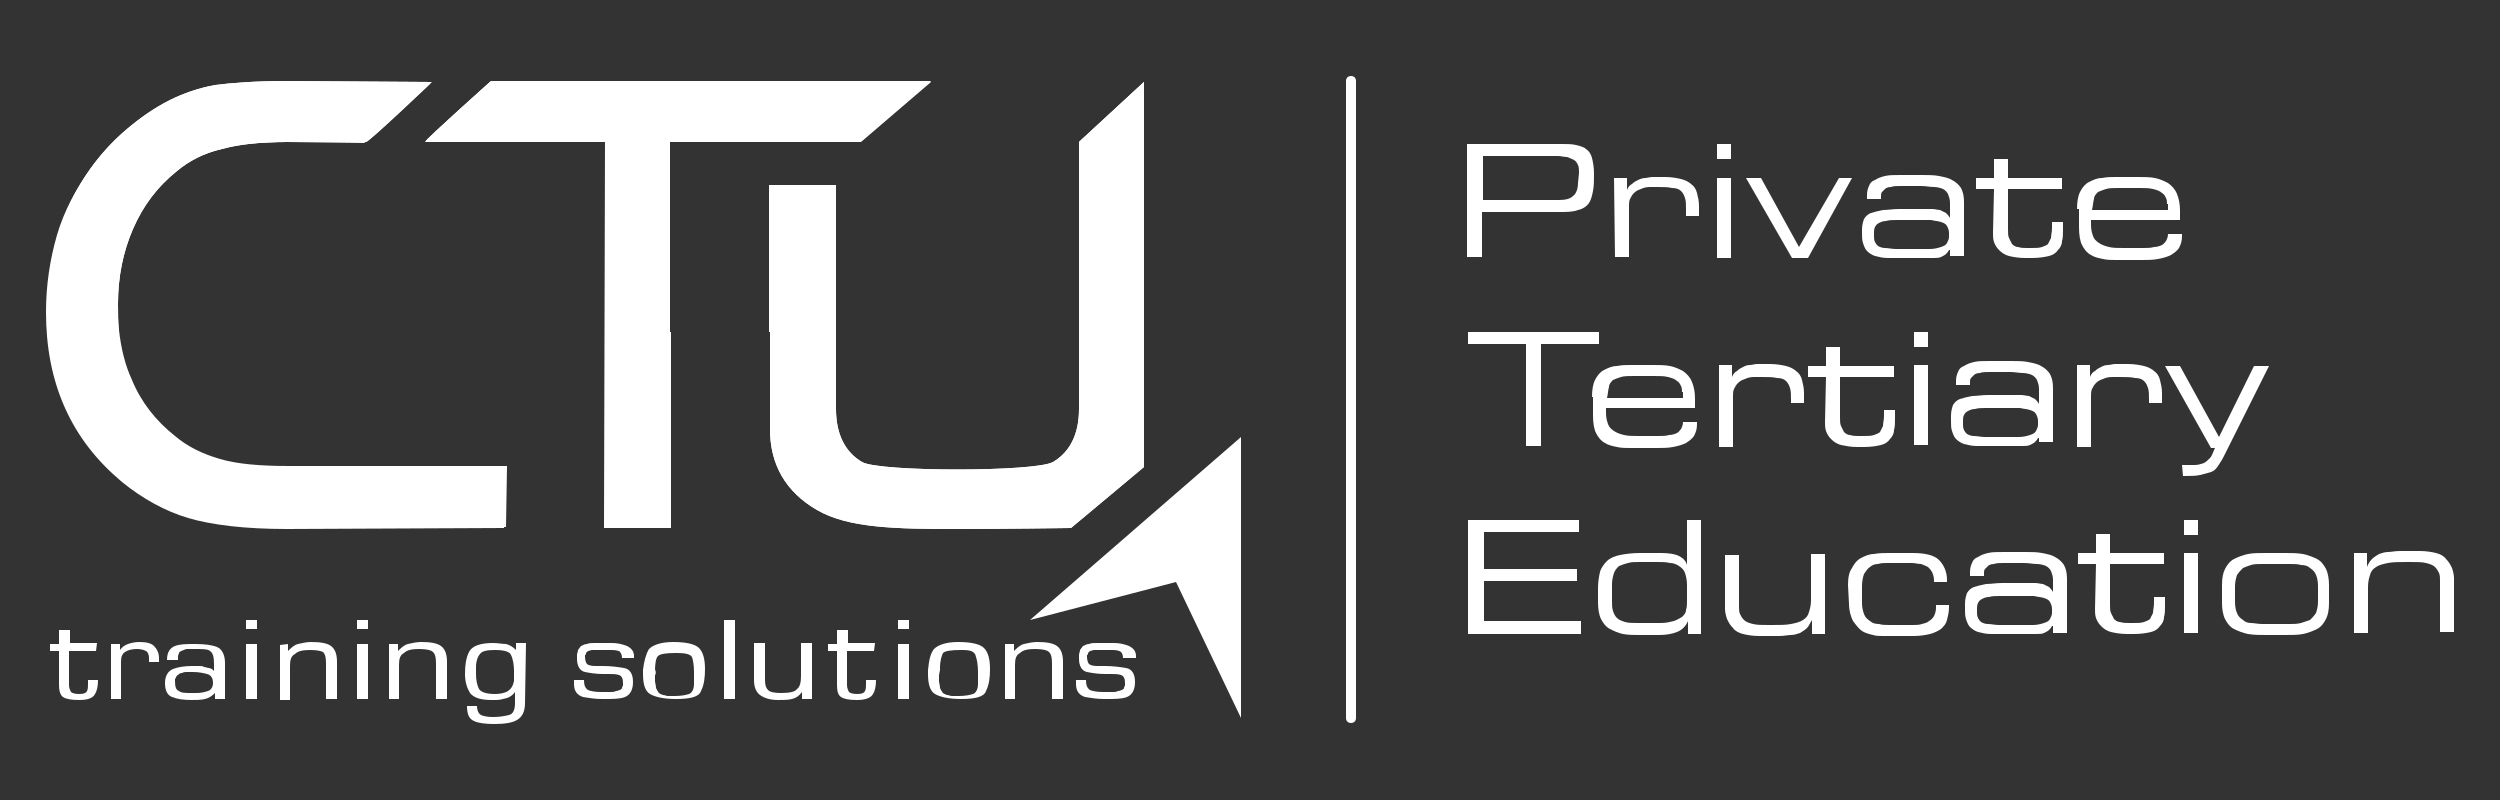 <svg xmlns="http://www.w3.org/2000/svg" xmlns:xlink="http://www.w3.org/1999/xlink" id="Layer_1" x="0px" y="0px" viewBox="0 0 250 80" style="enable-background:new 0 0 250 80;" xml:space="preserve"><rect x="0" y="0" width="250" height="80" fill="#333333" stroke="none"/><style type="text/css">	.st0{fill:#FFFFFF;}	.st1{clip-path:url(#SVGID_00000080903670801655957090000017289331289307768228_);fill:#FFFFFF;}	.st2{clip-path:url(#SVGID_00000134228083645492232250000005012308925358716564_);fill:#FFFFFF;}	.st3{clip-path:url(#SVGID_00000147904412503692821290000015660790978755174841_);fill:#FFFFFF;}	.st4{clip-path:url(#SVGID_00000109744263766625211220000008906009709021945507_);fill:#FFFFFF;}</style><g>	<path class="st0" d="M28.6,14.2c-2.7,0-4.9,0.2-6.6,0.7c-1.8,0.5-3.3,1.2-4.5,2.2c-1.9,1.6-3.4,3.6-4.4,5.8c-1,2.3-1.5,4.8-1.5,7.5   c0,2.9,0.5,5.5,1.4,7.7c1,2.2,2.4,4.1,4.3,5.6c1.4,1.1,2.9,1.8,4.5,2.3c1.7,0.5,4,0.7,6.9,0.7h21.8l-0.1,6.1l-21.7,0.1   c-4.2,0-7.5-0.4-9.9-1.1c-2.3-0.7-4.5-1.9-6.6-3.6c-2.5-2.1-4.4-4.5-5.7-7.4s-1.9-6.1-1.9-9.6c0-2.7,0.4-5.3,1.1-7.7   c0.7-2.4,1.9-4.6,3.3-6.6c1-1.4,2.2-2.7,3.5-3.8s2.8-2.1,4.3-2.9c1.4-0.7,2.9-1.2,4.5-1.5s4-0.4,7.1-0.4H43c0,0-6.3,6-6.6,6   L28.6,14.2L28.6,14.2z"></path>	<path class="st0" d="M60.5,14.2h-18c-0.2,0,6.5-6,6.5-6h44.1l-7,6H67v38.6h-6.6L60.5,14.2z"></path>	<path class="st0" d="M107.9,40.9V14.2l6.5-6v38.5l-7.3,6.1c0,0-7.3,0.1-11.4,0.1c-6.2,0-10.9-0.1-14-1.9c-3.1-1.8-4.7-4.5-4.7-8.1   V18.5h6.6v22.4c0,2.5,0.9,4.3,2.6,5.3s17.4,1,19.1,0C107,45.2,107.9,43.4,107.9,40.9L107.9,40.9z"></path>	<polygon class="st0" points="124.1,71.8 117.6,58.2 103,62 124.1,43.7  "></polygon>	<path class="st0" d="M9.6,65.1H6.9v3.4c0,0.3,0.1,0.5,0.2,0.7c0.1,0.1,0.4,0.2,0.8,0.2c0.5,0,0.7-0.1,0.8-0.3   c0.1-0.2,0.1-0.4,0.1-0.7V68h1c0,0.6-0.1,1.1-0.3,1.4C9.3,69.8,8.8,70,7.9,70c-0.8,0-1.3-0.1-1.6-0.3C6,69.5,5.9,69,5.9,68.5v-3.4   H5v-0.7h0.9V63H7v1.3h2.7L9.6,65.1L9.6,65.1z"></path>	<path class="st0" d="M12,64.4V65c0.2-0.3,0.5-0.5,0.8-0.6s0.7-0.2,1.1-0.2c0.7,0,1.2,0.1,1.5,0.4s0.5,0.7,0.5,1.2V66   c0,0.1,0,0.1,0,0.2h-1c0-0.1,0-0.1,0-0.2v-0.2c0-0.3-0.1-0.6-0.3-0.7s-0.5-0.2-0.9-0.2c-0.5,0-0.9,0.1-1.2,0.3   c-0.3,0.2-0.4,0.5-0.4,1v0.3v3.4h-1v-5.5L12,64.4L12,64.4z"></path>	<path class="st0" d="M16.7,66c0-0.8,0.3-1.2,0.8-1.4c0.5-0.2,1.2-0.2,2-0.2c1,0,1.7,0.1,2.2,0.3c0.5,0.2,0.8,0.8,0.8,1.6v3.6h-1   v-0.6c-0.3,0.3-0.6,0.5-1,0.6S19.6,70,19.2,70c-0.9,0-1.5-0.1-2-0.3c-0.5-0.2-0.7-0.7-0.7-1.4c0-0.7,0.3-1.2,0.8-1.4   c0.5-0.2,1.2-0.3,1.9-0.3c0.1,0,0.2,0,0.3,0c0.1,0,0.2,0,0.4,0c0.2,0,0.4,0,0.5,0.1c0.2,0,0.3,0.1,0.5,0.1c0.1,0,0.2,0.1,0.3,0.1   c0.1,0.1,0.1,0.1,0.2,0.2v-0.7c0-0.7-0.1-1.1-0.4-1.3c-0.2-0.2-0.8-0.2-1.6-0.2c-0.1,0-0.2,0-0.3,0c-0.1,0-0.2,0-0.3,0   c-0.1,0-0.3,0-0.4,0.1c-0.1,0-0.2,0.1-0.3,0.1c-0.1,0.1-0.2,0.1-0.2,0.2s-0.1,0.2-0.1,0.3c0,0,0,0,0,0.1v0.1v0.1V66L16.7,66   L16.7,66z M17.9,69.1c0.2,0.2,0.7,0.2,1.2,0.2h0.3c0.1,0,0.2,0,0.3,0c0.4,0,0.8-0.1,1.1-0.2c0.3-0.1,0.5-0.4,0.5-0.8   c0-0.5-0.2-0.8-0.6-0.9s-0.8-0.2-1.4-0.2H19l0,0c-0.1,0-0.2,0-0.3,0c-0.2,0-0.3,0-0.5,0.1c-0.2,0-0.3,0.1-0.4,0.2   c-0.1,0-0.1,0.1-0.2,0.2c0,0.1-0.1,0.2-0.1,0.2V68v0.1C17.5,68.7,17.6,69,17.9,69.1L17.9,69.1z"></path>	<path class="st0" d="M25.7,62.9h-1.1V62h1.1V62.9z M25.7,69.9h-1.1v-5.5h1.1V69.9z"></path>	<path class="st0" d="M28.8,64.4v0.7c0.3-0.3,0.6-0.6,1-0.7s0.9-0.2,1.3-0.2c0.9,0,1.6,0.1,2,0.4s0.6,0.8,0.6,1.6v3.7h-1.1v-3.6   c0-0.6-0.1-0.9-0.3-1.1C32.1,65.1,31.7,65,31,65s-1.2,0.1-1.5,0.4C29.1,65.6,29,66,29,66.6V70h-1v-5.5L28.8,64.4L28.8,64.4z"></path>	<path class="st0" d="M36.8,62.9h-1.1V62h1.1V62.9z M36.8,69.9h-1.1v-5.5h1.1V69.9z"></path>	<path class="st0" d="M39.8,64.4v0.7c0.3-0.3,0.6-0.6,1-0.7s0.9-0.2,1.3-0.2c0.9,0,1.6,0.1,2,0.4s0.6,0.8,0.6,1.6v3.7h-1.1v-3.6   c0-0.6-0.1-0.9-0.3-1.1s-0.7-0.3-1.4-0.3s-1.2,0.1-1.5,0.4c-0.4,0.2-0.5,0.6-0.5,1.2v3.4h-1v-5.5H39.8z"></path>	<path class="st0" d="M52.5,70.3c0,0.9-0.3,1.4-0.8,1.7c-0.5,0.3-1.3,0.4-2.3,0.4c-0.9,0-1.6-0.1-2-0.3c-0.5-0.2-0.7-0.7-0.7-1.5h1   c0,0.5,0.2,0.8,0.4,0.9s0.6,0.2,1.2,0.2c0.7,0,1.2-0.1,1.6-0.2c0.4-0.1,0.6-0.5,0.6-1.2v-1.1c-0.2,0.3-0.5,0.5-0.8,0.6   C50.3,69.9,50,70,49.6,70c-0.1,0-0.1,0-0.2,0h-0.2c-1.1,0-1.8-0.2-2.2-0.7c-0.3-0.5-0.5-1.1-0.5-1.9c0-0.9,0.1-1.6,0.4-2.2   c0.3-0.6,1.1-0.9,2.4-0.9c0.5,0,0.9,0.1,1.3,0.1c0.4,0.1,0.7,0.3,1,0.6v-0.7h1L52.5,70.3L52.5,70.3z M47.6,67.4   c0,0.6,0.1,1.1,0.3,1.5c0.2,0.3,0.7,0.5,1.6,0.5c0.5,0,1-0.1,1.3-0.3c0.3-0.2,0.5-0.5,0.6-1c0-0.2,0-0.3,0-0.5s0-0.3,0-0.5   c0-0.6-0.1-1.2-0.3-1.6C51,65.2,50.5,65,49.5,65c-0.8,0-1.3,0.1-1.5,0.4c-0.2,0.2-0.4,0.7-0.4,1.3v0.5V67.4z"></path>	<path class="st0" d="M62.2,65.8c0-0.3-0.1-0.5-0.2-0.6C62,65.1,61.6,65,61.2,65c-0.2,0-0.4,0-0.6,0h-0.6h-0.2c-0.1,0-0.2,0-0.2,0   c-0.1,0-0.3,0-0.4,0c-0.1,0-0.3,0.1-0.4,0.1c-0.1,0.1-0.1,0.1-0.2,0.2c0,0.1,0,0.2-0.1,0.2v0.1v0.1c0,0.3,0.1,0.6,0.2,0.7   c0.1,0.1,0.4,0.2,0.8,0.2c0.1,0,0.3,0,0.4,0h0.4c0.8,0,1.5,0.1,2.1,0.2s0.9,0.6,0.9,1.4s-0.3,1.3-0.8,1.5s-1.2,0.2-2.1,0.2h-0.1   h-0.1c-0.7,0-1.3-0.1-1.9-0.2c-0.6-0.2-0.9-0.6-0.9-1.3v-0.1v-0.1c0,0,0,0,0-0.1V68h1c0,0.5,0.1,0.8,0.4,1c0.2,0.1,0.7,0.2,1.3,0.2   h0.3c0.1,0,0.2,0,0.3,0s0.2,0,0.4,0s0.3,0,0.5-0.1c0.2,0,0.3-0.1,0.4-0.1c0.1-0.1,0.2-0.1,0.2-0.2s0.1-0.2,0.1-0.3v-0.1v-0.1   c0-0.4-0.1-0.7-0.4-0.8c-0.3-0.1-0.6-0.1-1-0.1l0,0l0,0c-0.1,0-0.1,0-0.2,0h-0.2c-0.1,0-0.1,0-0.1,0h-0.1c-0.7,0-1.3-0.1-1.8-0.2   s-0.8-0.6-0.8-1.3c0-0.1,0-0.1,0-0.2s0-0.2,0-0.2c0-0.2,0.1-0.3,0.1-0.5c0.1-0.1,0.2-0.3,0.3-0.4c0.2-0.1,0.4-0.2,0.6-0.2   c0.2-0.1,0.5-0.1,0.7-0.1s0.3,0,0.5,0s0.3,0,0.5,0h0.4c0.1,0,0.3,0,0.4,0c0.5,0,1,0.1,1.5,0.3c0.4,0.2,0.7,0.5,0.7,1v0.1v0.1l0,0   l0,0H62.2z"></path>	<path class="st0" d="M64.9,64.9c0.4-0.4,1.2-0.7,2.4-0.7c1.3,0,2.2,0.2,2.6,0.6s0.6,1.1,0.6,2.1c0,0.9-0.1,1.6-0.4,2.2   c-0.2,0.6-1.1,0.8-2.5,0.8c-1.2,0-2.1-0.2-2.6-0.5s-0.7-1-0.7-2V67C64.4,66.1,64.6,65.4,64.9,64.9L64.9,64.9z M65.5,67.5v0.3   c0,0.1,0,0.2,0,0.3c0,0.2,0.1,0.4,0.1,0.7c0.1,0.2,0.2,0.4,0.3,0.5c0.1,0.1,0.2,0.1,0.4,0.2c0.2,0,0.3,0.1,0.5,0.1h0.1H67h0.5   c0.6,0,1.1-0.1,1.4-0.2s0.5-0.5,0.5-1c0-0.1,0-0.2,0-0.3c0-0.1,0-0.2,0-0.3c0-0.1,0-0.2,0-0.3v-0.3c0-0.7-0.1-1.2-0.2-1.5   c-0.2-0.3-0.7-0.4-1.5-0.4h-0.2c-0.9,0-1.5,0.1-1.7,0.3c-0.2,0.2-0.3,0.7-0.3,1.5V67C65.6,67,65.6,67.5,65.5,67.5z"></path>	<rect x="72.4" y="62" class="st0" width="1.1" height="7.9"></rect>	<path class="st0" d="M81.2,69.9h-1v-0.7c-0.3,0.4-0.6,0.6-1,0.7C78.8,70,78.3,70,77.8,70c-0.8,0-1.4-0.2-1.8-0.5s-0.6-0.8-0.6-1.5   v-3.7h1.1V68c0,0.5,0.1,0.8,0.3,1c0.2,0.2,0.6,0.3,1.3,0.3c0.8,0,1.4-0.1,1.6-0.4c0.3-0.2,0.4-0.7,0.4-1.3v-3.3h1.1   C81.2,64.3,81.2,69.9,81.2,69.9z"></path>	<path class="st0" d="M87.4,65.1h-2.7v3.4c0,0.3,0.1,0.5,0.2,0.7c0.1,0.1,0.4,0.2,0.8,0.2c0.5,0,0.7-0.1,0.8-0.3   c0.1-0.2,0.1-0.4,0.1-0.7V68h1c0,0.6-0.1,1.1-0.3,1.4c-0.2,0.4-0.8,0.6-1.6,0.6c-0.8,0-1.3-0.1-1.6-0.3c-0.3-0.2-0.4-0.6-0.4-1.2   v-3.4h-0.9v-0.7h0.9V63h1.1v1.3h2.7L87.4,65.1L87.4,65.1z"></path>	<path class="st0" d="M90.9,62.9h-1.1V62h1.1V62.9z M90.9,69.9h-1.1v-5.5h1.1V69.9z"></path>	<path class="st0" d="M93.4,64.9c0.4-0.4,1.2-0.7,2.4-0.7c1.3,0,2.2,0.2,2.6,0.6s0.6,1.1,0.6,2.1c0,0.9-0.1,1.6-0.4,2.2   c-0.2,0.6-1.1,0.8-2.5,0.8c-1.2,0-2.1-0.2-2.6-0.5s-0.7-1-0.7-2V67C92.9,66.1,93,65.4,93.4,64.9L93.4,64.9z M93.9,67.5v0.3   c0,0.1,0,0.2,0,0.3c0,0.2,0.1,0.4,0.1,0.7c0.1,0.2,0.2,0.4,0.3,0.5c0.1,0.1,0.2,0.1,0.4,0.2c0.2,0,0.3,0.1,0.5,0.1h0.1h0.1h0.5   c0.6,0,1.1-0.1,1.4-0.2s0.5-0.5,0.5-1c0-0.1,0-0.2,0-0.3c0-0.1,0-0.2,0-0.3c0-0.1,0-0.2,0-0.3v-0.3c0-0.7-0.1-1.2-0.2-1.5   C97.5,65.1,97,65,96.2,65H96c-0.9,0-1.5,0.1-1.7,0.3C94.2,65.5,94,66,94,66.8V67L93.9,67.5L93.9,67.5z"></path>	<path class="st0" d="M101.4,64.4v0.7c0.3-0.3,0.6-0.6,1-0.7s0.9-0.2,1.3-0.2c0.9,0,1.6,0.1,2,0.4s0.6,0.8,0.6,1.6v3.7h-1.1v-3.6   c0-0.6-0.1-0.9-0.3-1.1c-0.2-0.2-0.7-0.3-1.4-0.3c-0.7,0-1.2,0.1-1.5,0.4c-0.4,0.2-0.5,0.6-0.5,1.2v3.4h-1v-5.5H101.4z"></path>	<path class="st0" d="M112.3,65.8c0-0.3-0.1-0.5-0.2-0.6s-0.4-0.2-0.8-0.2c-0.2,0-0.4,0-0.6,0h-0.6H110c-0.1,0-0.2,0-0.2,0   c-0.1,0-0.3,0-0.4,0s-0.3,0.1-0.4,0.1c-0.1,0.1-0.1,0.1-0.2,0.2c0,0.1,0,0.2-0.1,0.2v0.1v0.1c0,0.3,0.1,0.6,0.2,0.7   s0.4,0.2,0.8,0.2c0.1,0,0.3,0,0.4,0h0.4c0.8,0,1.5,0.1,2.1,0.2s0.9,0.6,0.9,1.4s-0.3,1.3-0.8,1.5s-1.2,0.2-2.1,0.2h-0.1h-0.1   c-0.7,0-1.3-0.1-1.9-0.2c-0.6-0.2-0.9-0.6-0.9-1.3v-0.1v-0.1c0,0,0,0,0-0.1V68h1c0,0.5,0.1,0.8,0.4,1c0.2,0.1,0.7,0.2,1.3,0.2h0.3   c0.1,0,0.2,0,0.3,0c0.1,0,0.2,0,0.4,0c0.2,0,0.3,0,0.5-0.1c0.2,0,0.3-0.1,0.4-0.1c0.1-0.1,0.2-0.1,0.2-0.2s0.1-0.2,0.1-0.3v-0.1   v-0.1c0-0.4-0.1-0.7-0.4-0.8c-0.3-0.1-0.6-0.1-1-0.1l0,0l0,0c-0.1,0-0.1,0-0.2,0h-0.2c-0.1,0-0.1,0-0.1,0h-0.1   c-0.7,0-1.3-0.1-1.8-0.2s-0.8-0.6-0.8-1.3c0-0.1,0-0.1,0-0.2s0-0.2,0-0.2c0-0.2,0.1-0.3,0.1-0.5c0.1-0.1,0.2-0.3,0.3-0.4   c0.2-0.1,0.4-0.2,0.6-0.2c0.2-0.1,0.5-0.1,0.7-0.1s0.3,0,0.5,0s0.3,0,0.5,0h0.4c0.1,0,0.3,0,0.4,0c0.5,0,1,0.1,1.5,0.3   c0.4,0.2,0.7,0.5,0.7,1v0.1v0.1l0,0l0,0H112.3z"></path>	<path class="st0" d="M146.8,14.4h9.4c0.5,0,1,0,1.4,0.1s0.8,0.2,1,0.4c0.3,0.2,0.5,0.5,0.6,0.9c0.1,0.4,0.2,0.9,0.2,1.6   c0,0.6,0,1.2-0.1,1.7s-0.2,0.9-0.4,1.2s-0.6,0.6-1.1,0.7c-0.5,0.2-1.1,0.2-2,0.2h-7.6v4.5h-1.5V14.4H146.8z M157.9,17.3   c0-0.3,0-0.6-0.1-0.8c-0.1-0.2-0.2-0.4-0.4-0.5c-0.2-0.1-0.4-0.2-0.7-0.3c-0.3,0-0.6-0.1-0.9-0.1h-7.5V20h7.6   c0.6,0,1.1-0.1,1.4-0.4c0.3-0.2,0.5-0.7,0.5-1.3L157.9,17.3L157.9,17.3z"></path>	<path class="st0" d="M161.4,17.8h1.3V19l0,0c0.1-0.3,0.3-0.5,0.5-0.6c0.2-0.2,0.4-0.3,0.6-0.4c0.2-0.1,0.5-0.2,0.7-0.2   s0.5-0.1,0.7-0.1h1.3c0.6,0,1.2,0.1,1.6,0.2c0.4,0.1,0.8,0.3,1,0.5c0.3,0.2,0.5,0.5,0.6,0.9c0.1,0.4,0.2,0.8,0.2,1.3v1h-1.3V21   c0-0.5,0-0.9-0.1-1.2s-0.2-0.5-0.4-0.7s-0.5-0.3-0.9-0.3c-0.4-0.1-0.9-0.1-1.5-0.1H165c-0.4,0-0.7,0.1-0.9,0.2   c-0.3,0.1-0.5,0.2-0.7,0.4s-0.3,0.4-0.4,0.6c-0.1,0.2-0.1,0.5-0.1,0.7v5.1h-1.4L161.4,17.8L161.4,17.8z"></path>	<path class="st0" d="M171.7,14.4h1.4v1.5h-1.4V14.4z M171.7,17.8h1.4v8h-1.4V17.8z"></path>	<polygon class="st0" points="174.6,17.8 176.1,17.8 179.9,24.7 183.9,17.8 185.2,17.8 180.8,25.8 179.2,25.8  "></polygon>	<path class="st0" d="M194.9,25L194.9,25c-0.1,0.2-0.2,0.3-0.3,0.4c-0.1,0.1-0.3,0.2-0.5,0.3c-0.2,0.1-0.5,0.1-0.8,0.1s-0.8,0-1.3,0   h-3.2c-0.5,0-0.9-0.1-1.3-0.2c-0.3-0.1-0.6-0.3-0.8-0.5s-0.3-0.5-0.4-0.8c-0.1-0.3-0.1-0.6-0.1-1V23c0-0.5,0.1-0.8,0.2-1.1   c0.2-0.3,0.4-0.5,0.7-0.6c0.3-0.1,0.7-0.2,1.2-0.3c0.5,0,1-0.1,1.6-0.1h2.2c0.4,0,0.8,0,1.1,0s0.6,0.1,0.8,0.1   c0.2,0.1,0.4,0.2,0.6,0.3c0.1,0.1,0.3,0.3,0.4,0.5l0,0v-1.5c0-0.4-0.1-0.6-0.2-0.9c-0.1-0.2-0.3-0.4-0.5-0.5   c-0.2-0.1-0.6-0.2-0.9-0.2c-0.4,0-0.8-0.1-1.3-0.1h-2c-0.4,0-0.8,0-1,0.1c-0.3,0-0.5,0.1-0.6,0.2c-0.1,0.1-0.2,0.2-0.3,0.3   c-0.1,0.1-0.1,0.3-0.1,0.4v0.3h-1.4v-0.4c0-0.4,0.1-0.7,0.2-0.9c0.1-0.3,0.3-0.5,0.6-0.6c0.3-0.2,0.6-0.3,1-0.4   c0.4-0.1,0.9-0.1,1.6-0.1h2.1c0.6,0,1.2,0,1.7,0.1c0.5,0.1,1,0.2,1.3,0.4c0.4,0.2,0.7,0.5,0.9,0.8c0.2,0.4,0.3,0.8,0.3,1.4v5.4   h-1.4V25H194.9z M194.9,23.3c0-0.3-0.1-0.5-0.2-0.7c-0.1-0.2-0.3-0.3-0.6-0.4c-0.3-0.1-0.6-0.1-1-0.2c-0.4,0-0.8,0-1.3,0h-2.1   c-0.4,0-0.8,0-1.1,0.1c-0.3,0-0.5,0.1-0.7,0.2c-0.2,0.1-0.3,0.2-0.4,0.4c-0.1,0.2-0.1,0.4-0.1,0.6v0.3c0,0.2,0,0.4,0.1,0.6   s0.2,0.3,0.3,0.4c0.2,0.1,0.4,0.2,0.7,0.2s0.7,0.1,1.1,0.1h1.8c0.6,0,1.1,0,1.6,0c0.4,0,0.8-0.1,1.1-0.2c0.3-0.1,0.5-0.2,0.6-0.4   c0.1-0.2,0.2-0.4,0.2-0.6L194.9,23.3L194.9,23.3z"></path>	<path class="st0" d="M199.4,18.9h-1.8v-1.1h1.8v-1.9h1.4v1.9h5.4v1.1h-5.4v4c0,0.4,0,0.7,0.1,0.9s0.2,0.4,0.3,0.6   c0.2,0.2,0.4,0.3,0.6,0.3c0.3,0.1,0.6,0.1,0.9,0.1h0.4c0.5,0,0.8,0,1.1-0.1c0.3-0.1,0.5-0.2,0.6-0.3c0.1-0.2,0.2-0.4,0.3-0.6   c0-0.3,0.1-0.6,0.1-1v-0.6h1.1V23c0,0.4,0,0.8-0.1,1.1c0,0.4-0.2,0.7-0.4,0.9c-0.2,0.3-0.5,0.5-0.9,0.6c-0.4,0.1-1,0.2-1.7,0.2   h-0.7c-0.6,0-1.2-0.1-1.6-0.2c-0.4-0.1-0.7-0.3-1-0.6c-0.2-0.2-0.4-0.5-0.5-0.8s-0.1-0.6-0.1-0.9L199.4,18.9L199.4,18.9z"></path>	<path class="st0" d="M207.7,20.9c0-0.7,0.1-1.3,0.3-1.7c0.2-0.4,0.5-0.8,0.9-1s0.8-0.4,1.3-0.4c0.5-0.1,0.9-0.1,1.4-0.1h2.2   c0.6,0,1.2,0,1.7,0.1c0.5,0.1,0.9,0.3,1.3,0.5c0.4,0.3,0.7,0.6,0.9,1.1s0.3,1,0.3,1.7V22h-8.9v0.5c0,0.5,0.1,0.8,0.2,1.1   c0.1,0.3,0.3,0.5,0.6,0.7s0.6,0.3,1,0.4c0.4,0.1,0.9,0.1,1.5,0.1h1.9c0.4,0,0.8,0,1.1-0.1c0.3,0,0.6-0.1,0.8-0.2   c0.2-0.1,0.3-0.3,0.4-0.4c0.1-0.2,0.2-0.4,0.2-0.7h1.4v0.2c0,0.5-0.1,0.8-0.3,1.2c-0.2,0.3-0.5,0.5-0.8,0.7   c-0.4,0.2-0.8,0.3-1.3,0.4c-0.5,0.1-1.1,0.1-1.7,0.1h-2.5c-0.4,0-0.9,0-1.3-0.1c-0.5-0.1-0.9-0.2-1.2-0.4c-0.4-0.2-0.7-0.6-0.9-1   c-0.2-0.4-0.3-1-0.3-1.8v-1.8H207.7z M216.7,20.4c0-0.2,0-0.4-0.1-0.6s-0.2-0.4-0.4-0.5c-0.2-0.2-0.5-0.3-0.9-0.4   c-0.4-0.1-0.8-0.1-1.4-0.1h-2c-0.5,0-1,0-1.3,0.1c-0.3,0.1-0.6,0.2-0.8,0.3c-0.2,0.2-0.4,0.4-0.4,0.7c-0.1,0.3-0.1,0.7-0.2,1.1h7.6   v-0.6H216.7z"></path>	<polygon class="st0" points="152.6,34.4 146.8,34.4 146.8,33.2 159.9,33.2 159.9,34.4 154.1,34.4 154.1,44.6 152.6,44.6  "></polygon>	<path class="st0" d="M159.2,39.7c0-0.7,0.1-1.3,0.3-1.7s0.5-0.8,0.9-1s0.8-0.4,1.3-0.4c0.5-0.1,0.9-0.1,1.4-0.1h2.2   c0.6,0,1.2,0,1.7,0.1s0.9,0.3,1.3,0.5c0.4,0.3,0.7,0.6,0.9,1.1s0.3,1,0.3,1.7v0.9h-8.9v0.5c0,0.5,0.1,0.8,0.2,1.1   c0.1,0.3,0.3,0.5,0.6,0.7s0.6,0.3,1,0.4c0.4,0.1,0.9,0.1,1.5,0.1h1.9c0.4,0,0.8,0,1.1-0.1c0.3,0,0.6-0.1,0.8-0.2   c0.2-0.1,0.3-0.3,0.4-0.4c0.1-0.2,0.2-0.4,0.2-0.7h1.4v0.2c0,0.5-0.1,0.8-0.3,1.2c-0.2,0.3-0.5,0.5-0.8,0.7   c-0.4,0.2-0.8,0.3-1.3,0.4c-0.5,0.1-1.1,0.1-1.7,0.1h-2.6c-0.4,0-0.9,0-1.3-0.1c-0.5-0.1-0.9-0.2-1.2-0.4c-0.4-0.2-0.7-0.6-0.9-1   s-0.3-1-0.3-1.8v-1.8H159.2z M168.2,39.2c0-0.2,0-0.4-0.1-0.6c-0.1-0.2-0.2-0.4-0.4-0.5c-0.2-0.2-0.5-0.3-0.9-0.4   c-0.4-0.1-0.8-0.1-1.4-0.1h-2c-0.5,0-1,0-1.3,0.1s-0.6,0.2-0.8,0.3c-0.2,0.2-0.4,0.4-0.4,0.7c-0.1,0.3-0.1,0.7-0.2,1.1h7.6v-0.6   H168.2z"></path>	<path class="st0" d="M171.9,36.5h1.3v1.2l0,0c0.1-0.3,0.3-0.5,0.5-0.6c0.2-0.2,0.4-0.3,0.6-0.4c0.2-0.1,0.4-0.2,0.7-0.2   c0.2,0,0.5-0.1,0.7-0.1h1.3c0.6,0,1.2,0.1,1.6,0.2c0.4,0.1,0.8,0.3,1,0.5c0.3,0.2,0.5,0.5,0.6,0.9s0.2,0.8,0.2,1.3v1h-1.3V40   c0-0.5,0-0.9-0.1-1.2s-0.2-0.5-0.4-0.7s-0.5-0.3-0.9-0.3c-0.4-0.1-0.9-0.1-1.5-0.1h-0.8c-0.4,0-0.7,0.1-0.9,0.2   c-0.3,0.1-0.5,0.2-0.7,0.4s-0.3,0.4-0.4,0.6c-0.1,0.2-0.1,0.5-0.1,0.7v5.1h-1.4L171.9,36.5L171.9,36.5z"></path>	<path class="st0" d="M182.6,37.7h-1.8v-1.1h1.8v-1.9h1.4v1.9h5.4v1.1h-5.4v4c0,0.4,0,0.7,0.1,0.9s0.2,0.4,0.3,0.6   c0.2,0.2,0.4,0.3,0.6,0.3c0.3,0.1,0.6,0.1,0.9,0.1h0.4c0.5,0,0.8,0,1.1-0.1s0.5-0.2,0.6-0.3c0.1-0.2,0.2-0.4,0.3-0.6   c0-0.3,0.1-0.6,0.1-1V41h1.1v0.9c0,0.4,0,0.8-0.1,1.1c0,0.4-0.2,0.7-0.4,0.9c-0.2,0.3-0.5,0.5-0.9,0.6s-1,0.2-1.7,0.2h-0.7   c-0.6,0-1.1-0.1-1.6-0.2c-0.4-0.1-0.7-0.3-1-0.6c-0.2-0.2-0.4-0.5-0.5-0.8s-0.1-0.6-0.1-0.9L182.6,37.7L182.6,37.7z"></path>	<path class="st0" d="M191.4,33.2h1.4v1.5h-1.4V33.2z M191.4,36.5h1.4v8h-1.4V36.5z"></path>	<path class="st0" d="M203.8,43.8L203.8,43.8c-0.1,0.2-0.2,0.3-0.3,0.4c-0.1,0.1-0.3,0.2-0.5,0.3s-0.5,0.1-0.8,0.1s-0.8,0-1.3,0   h-3.2c-0.5,0-0.9-0.1-1.3-0.2c-0.3-0.1-0.6-0.3-0.8-0.5s-0.3-0.5-0.4-0.8c-0.1-0.3-0.1-0.6-0.1-1v-0.5c0-0.5,0.1-0.8,0.2-1.1   c0.2-0.3,0.4-0.5,0.7-0.6s0.7-0.2,1.2-0.3c0.5,0,1-0.1,1.6-0.1h2.2c0.4,0,0.8,0,1.1,0s0.6,0.1,0.8,0.1c0.2,0.1,0.4,0.2,0.6,0.3   c0.1,0.1,0.3,0.3,0.4,0.5l0,0v-1.5c0-0.4-0.1-0.6-0.2-0.9c-0.1-0.2-0.3-0.4-0.5-0.5s-0.6-0.2-0.9-0.2c-0.4,0-0.8-0.1-1.3-0.1h-2   c-0.4,0-0.8,0-1,0.1c-0.3,0-0.5,0.1-0.6,0.2c-0.1,0.1-0.2,0.2-0.3,0.3s-0.1,0.3-0.1,0.4v0.3h-1.4v-0.4c0-0.4,0.1-0.7,0.2-0.9   c0.1-0.3,0.3-0.5,0.6-0.6c0.3-0.2,0.6-0.3,1-0.4c0.4-0.1,0.9-0.1,1.6-0.1h2.1c0.6,0,1.2,0,1.7,0.1s1,0.2,1.3,0.4   c0.4,0.2,0.7,0.5,0.9,0.8c0.2,0.4,0.3,0.8,0.3,1.4v5.4h-1.4v-0.4H203.8z M203.8,42.1c0-0.3-0.1-0.5-0.2-0.7   c-0.1-0.2-0.3-0.3-0.6-0.4c-0.3-0.1-0.6-0.1-1-0.2c-0.4,0-0.8,0-1.3,0h-2.1c-0.4,0-0.8,0-1.1,0.1c-0.3,0-0.5,0.1-0.7,0.2   c-0.2,0.1-0.3,0.2-0.4,0.4c-0.1,0.2-0.1,0.4-0.1,0.6v0.3c0,0.2,0,0.4,0.1,0.6c0.1,0.2,0.2,0.3,0.3,0.4c0.2,0.1,0.4,0.2,0.7,0.2   s0.7,0.1,1.1,0.1h1.8c0.6,0,1.1,0,1.6,0c0.4,0,0.8-0.1,1.1-0.2c0.3-0.1,0.5-0.2,0.6-0.4s0.2-0.4,0.2-0.6L203.8,42.1L203.8,42.1z"></path>	<path class="st0" d="M207.7,36.5h1.3v1.2l0,0c0.1-0.3,0.3-0.5,0.5-0.6c0.2-0.2,0.4-0.3,0.6-0.4c0.2-0.1,0.4-0.2,0.7-0.2   c0.2,0,0.5-0.1,0.7-0.1h1.3c0.6,0,1.2,0.1,1.6,0.2c0.4,0.1,0.8,0.3,1,0.5c0.3,0.2,0.5,0.5,0.6,0.9s0.2,0.8,0.2,1.3v1h-1.3V40   c0-0.5,0-0.9-0.1-1.2s-0.2-0.5-0.4-0.7s-0.5-0.3-0.9-0.3c-0.4-0.1-0.9-0.1-1.5-0.1h-0.8c-0.4,0-0.7,0.1-0.9,0.2   c-0.3,0.1-0.5,0.2-0.7,0.4s-0.3,0.4-0.4,0.6c-0.1,0.2-0.1,0.5-0.1,0.7v5.1h-1.4L207.7,36.5L207.7,36.5z"></path>	<path class="st0" d="M218.2,46.5c0.5,0,0.9,0,1.3,0c0.3,0,0.6-0.1,0.9-0.2c0.2-0.1,0.4-0.3,0.6-0.5c0.2-0.2,0.3-0.6,0.5-1h-0.4   l-4.6-8.2h1.5l3.9,7.1l3.5-7.1h1.5l-4.5,9c-0.2,0.4-0.4,0.7-0.6,1c-0.2,0.3-0.4,0.5-0.7,0.6s-0.7,0.2-1.1,0.3   c-0.4,0.1-1,0.1-1.7,0.1L218.2,46.5L218.2,46.5z"></path>	<polygon class="st0" points="146.8,52 157.9,52 157.9,53.2 148.4,53.2 148.4,56.9 157.7,56.9 157.7,58.1 148.4,58.1 148.4,62.1    158.1,62.1 158.1,63.4 146.8,63.4  "></polygon>	<path class="st0" d="M170.1,63.4h-1.3v-1.3l0,0c-0.2,0.5-0.6,0.9-1.1,1.1c-0.5,0.2-1.1,0.3-1.8,0.3h-1.9c-0.6,0-1.2,0-1.7-0.1   s-0.9-0.3-1.3-0.5c-0.4-0.2-0.7-0.6-0.9-1s-0.3-1-0.3-1.7v-1.4c0-0.6,0.1-1.2,0.2-1.6c0.1-0.4,0.4-0.8,0.7-1.1s0.8-0.5,1.3-0.6   s1.2-0.2,2-0.2h2.1c0.8,0,1.4,0.1,1.8,0.3c0.4,0.2,0.7,0.5,0.8,0.9l0,0V52h1.4V63.4z M161.2,60.1c0,0.4,0,0.7,0.1,1   s0.2,0.5,0.4,0.7s0.5,0.3,0.8,0.4c0.3,0.1,0.8,0.1,1.4,0.1h2.2c0.5,0,0.9-0.1,1.3-0.2c0.3-0.1,0.6-0.3,0.8-0.4   c0.2-0.2,0.4-0.4,0.4-0.7c0.1-0.3,0.1-0.6,0.1-1v-1.5c0-0.5-0.1-0.9-0.2-1.2c-0.1-0.3-0.3-0.5-0.6-0.7s-0.6-0.3-0.9-0.3   c-0.4-0.1-0.8-0.1-1.2-0.1H164c-0.5,0-0.9,0-1.2,0.1c-0.4,0.1-0.6,0.2-0.9,0.3c-0.2,0.2-0.4,0.4-0.5,0.7s-0.2,0.7-0.2,1.1   L161.2,60.1L161.2,60.1z"></path>	<path class="st0" d="M181.2,62L181.2,62c-0.2,0.3-0.3,0.6-0.5,0.8s-0.4,0.3-0.7,0.5c-0.3,0.1-0.6,0.2-0.9,0.2   c-0.3,0-0.7,0.1-1.2,0.1h-2c-0.6,0-1.2-0.1-1.6-0.2c-0.4-0.1-0.8-0.3-1-0.6c-0.3-0.3-0.4-0.5-0.6-0.9c-0.1-0.3-0.2-0.7-0.2-1v-5.4   h1.4v5.1c0,0.3,0,0.6,0.1,0.8s0.2,0.4,0.4,0.6c0.2,0.2,0.5,0.3,0.9,0.4c0.4,0.1,0.9,0.1,1.6,0.1h0.3c0.8,0,1.4,0,1.9-0.1   s0.9-0.2,1.2-0.4s0.5-0.4,0.6-0.8c0.1-0.3,0.2-0.7,0.2-1.2v-4.6h1.4v8h-1.3L181.2,62L181.2,62z"></path>	<path class="st0" d="M184.8,58.5c0-0.7,0.1-1.3,0.4-1.7c0.2-0.4,0.5-0.8,0.9-1s0.8-0.4,1.3-0.4c0.5-0.1,1-0.1,1.5-0.1h2.3   c1.3,0,2.2,0.2,2.7,0.7s0.8,1.2,0.8,2v0.2h-1.3V58c0-0.3-0.1-0.6-0.2-0.8c-0.1-0.2-0.3-0.4-0.4-0.5c-0.2-0.1-0.4-0.2-0.7-0.3   c-0.3,0-0.6-0.1-0.9-0.1h-2.5c-0.3,0-0.6,0-0.9,0.1c-0.3,0-0.6,0.1-0.8,0.3c-0.2,0.1-0.4,0.4-0.6,0.7c-0.1,0.3-0.2,0.7-0.2,1.2v1.7   c0,0.5,0.1,0.8,0.2,1.1c0.1,0.3,0.3,0.5,0.6,0.7c0.2,0.2,0.5,0.3,0.9,0.3c0.3,0.1,0.7,0.1,1.1,0.1h2.3c0.3,0,0.6,0,0.9-0.1   c0.3-0.1,0.5-0.1,0.7-0.3c0.2-0.1,0.4-0.3,0.5-0.5s0.2-0.5,0.2-0.8v-0.3h1.3v0.2c0,0.5-0.1,0.9-0.2,1.3c-0.1,0.4-0.3,0.6-0.6,0.9   c-0.3,0.2-0.7,0.4-1.1,0.5c-0.4,0.1-1,0.2-1.6,0.2h-3.1c-0.3,0-0.7,0-1-0.1c-0.4-0.1-0.8-0.2-1.1-0.4s-0.6-0.6-0.9-1   c-0.2-0.4-0.4-1-0.4-1.7L184.8,58.5L184.8,58.5z"></path>	<path class="st0" d="M205.2,62.6L205.2,62.6c-0.1,0.2-0.2,0.3-0.3,0.4c-0.1,0.1-0.3,0.2-0.5,0.3s-0.5,0.1-0.8,0.1s-0.8,0-1.3,0   h-3.2c-0.5,0-0.9-0.1-1.3-0.2c-0.3-0.1-0.6-0.3-0.8-0.5s-0.3-0.5-0.4-0.8c-0.1-0.3-0.1-0.6-0.1-1v-0.5c0-0.5,0.1-0.8,0.2-1.1   c0.2-0.3,0.4-0.5,0.7-0.6s0.7-0.2,1.2-0.3c0.5,0,1-0.1,1.6-0.1h2.2c0.4,0,0.8,0,1.1,0s0.6,0.1,0.8,0.1c0.2,0.1,0.4,0.2,0.6,0.3   c0.1,0.1,0.3,0.3,0.4,0.5l0,0V58c0-0.4-0.1-0.6-0.2-0.9c-0.1-0.2-0.3-0.4-0.5-0.5s-0.6-0.2-0.9-0.2c-0.4,0-0.8-0.1-1.3-0.1h-2   c-0.4,0-0.8,0-1,0.1c-0.3,0-0.5,0.1-0.6,0.2c-0.1,0.1-0.2,0.2-0.3,0.3s-0.1,0.3-0.1,0.4v0.3h-1.4v-0.4c0-0.4,0.1-0.7,0.2-0.9   c0.1-0.3,0.3-0.5,0.6-0.6c0.3-0.2,0.6-0.3,1-0.4c0.4-0.1,0.9-0.1,1.6-0.1h2.1c0.6,0,1.2,0,1.7,0.1s1,0.2,1.3,0.4   c0.4,0.2,0.7,0.5,0.9,0.8c0.2,0.4,0.3,0.8,0.3,1.4v5.4h-1.4v-0.7H205.2z M205.2,60.9c0-0.3-0.1-0.5-0.2-0.7   c-0.1-0.2-0.3-0.3-0.6-0.4c-0.3-0.1-0.6-0.1-1-0.2c-0.4,0-0.8,0-1.3,0h-2.1c-0.4,0-0.8,0-1.1,0.1c-0.3,0-0.5,0.1-0.7,0.2   c-0.2,0.1-0.3,0.2-0.4,0.4c-0.1,0.2-0.1,0.4-0.1,0.6v0.3c0,0.2,0,0.4,0.1,0.6c0.1,0.2,0.2,0.3,0.3,0.4c0.2,0.1,0.4,0.2,0.7,0.2   s0.7,0.1,1.1,0.1h1.8c0.6,0,1.1,0,1.6,0c0.4,0,0.8-0.1,1.1-0.2c0.3-0.1,0.5-0.2,0.6-0.4s0.2-0.4,0.2-0.6L205.2,60.9L205.2,60.9z"></path>	<path class="st0" d="M209.6,56.4h-1.8v-1.1h1.8v-1.9h1.4v1.9h5.4v1.1h-5.4v4c0,0.4,0,0.7,0.1,0.9s0.2,0.4,0.3,0.6   c0.2,0.2,0.4,0.3,0.6,0.3c0.3,0.1,0.6,0.1,0.9,0.1h0.4c0.5,0,0.8,0,1.1-0.1s0.5-0.2,0.6-0.3c0.1-0.2,0.2-0.4,0.3-0.6   c0-0.3,0.1-0.6,0.1-1v-0.6h1.1v0.9c0,0.4,0,0.8-0.1,1.1c0,0.4-0.2,0.7-0.4,0.9c-0.2,0.3-0.5,0.5-0.9,0.6s-1,0.2-1.7,0.2h-0.7   c-0.6,0-1.2-0.1-1.6-0.2c-0.4-0.1-0.7-0.3-1-0.6c-0.2-0.2-0.4-0.5-0.5-0.8s-0.1-0.6-0.1-0.9L209.6,56.4L209.6,56.4z"></path>	<path class="st0" d="M218.4,52h1.4v1.5h-1.4V52z M218.4,55.3h1.4v8h-1.4V55.3z"></path>	<path class="st0" d="M222.2,58.5c0-0.7,0.1-1.2,0.3-1.6c0.2-0.4,0.5-0.8,0.9-1s0.9-0.4,1.4-0.5s1.1-0.1,1.8-0.1h1.9   c0.6,0,1.2,0,1.8,0.1c0.5,0.1,1,0.3,1.4,0.5s0.7,0.6,0.9,1s0.3,1,0.3,1.6v1.8c0,0.7-0.1,1.2-0.3,1.6c-0.2,0.4-0.5,0.8-0.9,1   s-0.9,0.4-1.4,0.5s-1.1,0.1-1.8,0.1h-1.9c-0.6,0-1.2,0-1.8-0.1c-0.5-0.1-1-0.3-1.4-0.5s-0.7-0.6-0.9-1s-0.3-1-0.3-1.6V58.5z    M231.8,58.6c0-0.5-0.1-0.9-0.2-1.1c-0.1-0.3-0.3-0.5-0.6-0.7c-0.2-0.2-0.5-0.3-0.9-0.3c-0.3-0.1-0.7-0.1-1.1-0.1h-2.8   c-0.4,0-0.8,0-1.1,0.1s-0.6,0.2-0.8,0.3c-0.2,0.2-0.4,0.4-0.6,0.7c-0.1,0.3-0.2,0.7-0.2,1.1v1.6c0,0.5,0.1,0.9,0.2,1.1   c0.1,0.3,0.3,0.5,0.6,0.7c0.2,0.2,0.5,0.3,0.8,0.3s0.7,0.1,1.1,0.1h2.8c0.4,0,0.7,0,1.1-0.1c0.3-0.1,0.6-0.2,0.9-0.3   c0.2-0.2,0.4-0.4,0.6-0.7c0.1-0.3,0.2-0.7,0.2-1.1V58.6z"></path>	<path class="st0" d="M235.4,55.3h1.3v1.4l0,0c0.1-0.3,0.3-0.6,0.5-0.8s0.4-0.3,0.7-0.5c0.3-0.1,0.6-0.2,0.9-0.2   c0.3,0,0.7-0.1,1.2-0.1h2c0.6,0,1.2,0.1,1.6,0.2c0.4,0.1,0.8,0.3,1,0.6c0.3,0.3,0.4,0.5,0.6,0.9c0.1,0.3,0.2,0.7,0.2,1v5.4H244   v-5.1c0-0.3,0-0.6-0.1-0.8s-0.2-0.4-0.4-0.6c-0.2-0.2-0.5-0.3-0.9-0.4c-0.4-0.1-0.9-0.1-1.6-0.1h-0.3c-0.8,0-1.4,0-1.9,0.1   s-0.9,0.2-1.2,0.4s-0.5,0.4-0.6,0.8c-0.1,0.3-0.2,0.7-0.2,1.2v4.6h-1.4L235.4,55.3L235.4,55.3z"></path>	<path class="st0" d="M135.1,72.3c-0.3,0-0.5-0.2-0.5-0.5V8.1c0-0.3,0.2-0.5,0.5-0.5s0.5,0.2,0.5,0.5v63.7   C135.6,72.1,135.4,72.3,135.1,72.3L135.1,72.3z"></path>	<path class="st0" d="M6.7,40.7c1.3,2.9,3.2,5.4,5.7,7.4c2.1,1.7,4.2,2.9,6.6,3.6c2.3,0.7,5.6,1.1,9.9,1.1l21.7-0.1l0.1-6.1H28.9   c-2.9,0-5.2-0.2-6.9-0.7s-3.2-1.2-4.5-2.3c-1.9-1.5-3.4-3.4-4.3-5.6c-0.7-1.5-1.1-3.2-1.3-5h-7C5.1,35.9,5.7,38.4,6.7,40.7   L6.7,40.7z"></path>	<g>		<g>			<path id="SVGID_00000008852670682107994590000016527180402174500268_" class="st0" d="M28.6,8.1c-3.1,0-5.5,0.2-7.1,0.4     C19.9,8.8,18.4,9.3,17,10c-1.6,0.8-3,1.8-4.3,2.9s-2.5,2.4-3.5,3.8c-1.5,2-2.6,4.2-3.3,6.6c-0.7,2.4-1.1,5-1.1,7.7     c0,0.7,0,1.4,0.1,2.1h7c-0.1-0.9-0.1-1.8-0.1-2.7c0-2.7,0.5-5.2,1.5-7.5s2.4-4.2,4.4-5.8c1.2-1,2.7-1.8,4.5-2.2     c1.8-0.5,4-0.7,6.6-0.7h7.8c0.3,0,6.6-6,6.6-6L28.6,8.1L28.6,8.1z"></path>		</g>		<g>			<defs>				<path id="SVGID_1_" d="M28.6,8.1c-3.1,0-5.5,0.2-7.1,0.4C19.9,8.8,18.4,9.3,17,10c-1.6,0.8-3,1.8-4.3,2.9s-2.5,2.4-3.5,3.8      c-1.5,2-2.6,4.2-3.3,6.6c-0.7,2.4-1.1,5-1.1,7.7c0,0.7,0,1.4,0.1,2.1h7c-0.1-0.9-0.1-1.8-0.1-2.7c0-2.7,0.5-5.2,1.5-7.5      s2.4-4.2,4.4-5.8c1.2-1,2.7-1.8,4.5-2.2c1.8-0.5,4-0.7,6.6-0.7h7.8c0.3,0,6.6-6,6.6-6L28.6,8.1L28.6,8.1z"></path>			</defs>			<clipPath id="SVGID_00000067208402416738495850000005157112584268780470_">				<use xlink:href="#SVGID_1_" style="overflow:visible;"></use>			</clipPath>							<rect x="4.8" y="8.1" style="clip-path:url(#SVGID_00000067208402416738495850000005157112584268780470_);fill:#FFFFFF;" width="38.2" height="25"></rect>		</g>	</g>	<g>		<g>			<path id="SVGID_00000025422895936269171160000010967132275212819349_" class="st0" d="M49.1,8.1c0,0-6.7,6-6.5,6h17.9v19H67v-19     h19.1l7-6C93.1,8.1,49.1,8.1,49.1,8.1z"></path>		</g>		<g>			<defs>				<path id="SVGID_00000067215256714255634430000014430343105811418297_" d="M49.1,8.1c0,0-6.7,6-6.5,6h17.9v19H67v-19h19.1l7-6      C93.1,8.1,49.1,8.1,49.1,8.1z"></path>			</defs>			<clipPath id="SVGID_00000124144490665993658200000006100881432227324862_">				<use xlink:href="#SVGID_00000067215256714255634430000014430343105811418297_" style="overflow:visible;"></use>			</clipPath>							<rect x="42.3" y="8.1" style="clip-path:url(#SVGID_00000124144490665993658200000006100881432227324862_);fill:#FFFFFF;" width="50.8" height="25"></rect>		</g>	</g>	<rect x="60.5" y="33.2" class="st0" width="6.6" height="19.6"></rect>	<g>		<g>							<rect id="SVGID_00000125564157228949821000000007724517711066889385_" x="76.9" y="18.5" class="st0" width="6.6" height="14.7"></rect>		</g>		<g>			<defs>				<rect id="SVGID_00000150813746981198049100000016456109245351802775_" x="76.9" y="18.5" width="6.6" height="14.7"></rect>			</defs>			<clipPath id="SVGID_00000022553994786817345460000016207344092385836987_">				<use xlink:href="#SVGID_00000150813746981198049100000016456109245351802775_" style="overflow:visible;"></use>			</clipPath>							<rect x="76.9" y="18.5" style="clip-path:url(#SVGID_00000022553994786817345460000016207344092385836987_);fill:#FFFFFF;" width="6.6" height="14.7"></rect>		</g>	</g>	<path class="st0" d="M107.9,33.2v7.7c0,2.5-0.9,4.3-2.6,5.3c-1.8,1-17.4,1-19.1,0s-2.6-2.8-2.6-5.3v-7.7h-6.6v9.7   c0,3.6,1.6,6.3,4.7,8.1s7.8,1.9,14,1.9c4.1,0,11.4-0.1,11.4-0.1l7.3-6.1V33.2C114.5,33.2,107.9,33.2,107.9,33.2z"></path>	<g>		<g>			<polygon id="SVGID_00000147210339756259457340000003949431342220753840_" class="st0" points="107.9,14.2 107.9,33.2 114.4,33.2      114.4,9 114.4,8.2    "></polygon>		</g>		<g>			<defs>				<polygon id="SVGID_00000005953334870951064770000000677144806512678829_" points="107.9,14.2 107.9,33.2 114.4,33.2 114.4,9       114.4,8.2     "></polygon>			</defs>			<clipPath id="SVGID_00000017484728067990533970000011506087851268707477_">				<use xlink:href="#SVGID_00000005953334870951064770000000677144806512678829_" style="overflow:visible;"></use>			</clipPath>							<rect x="107.9" y="8.2" style="clip-path:url(#SVGID_00000017484728067990533970000011506087851268707477_);fill:#FFFFFF;" width="6.5" height="25"></rect>		</g>	</g></g></svg>
